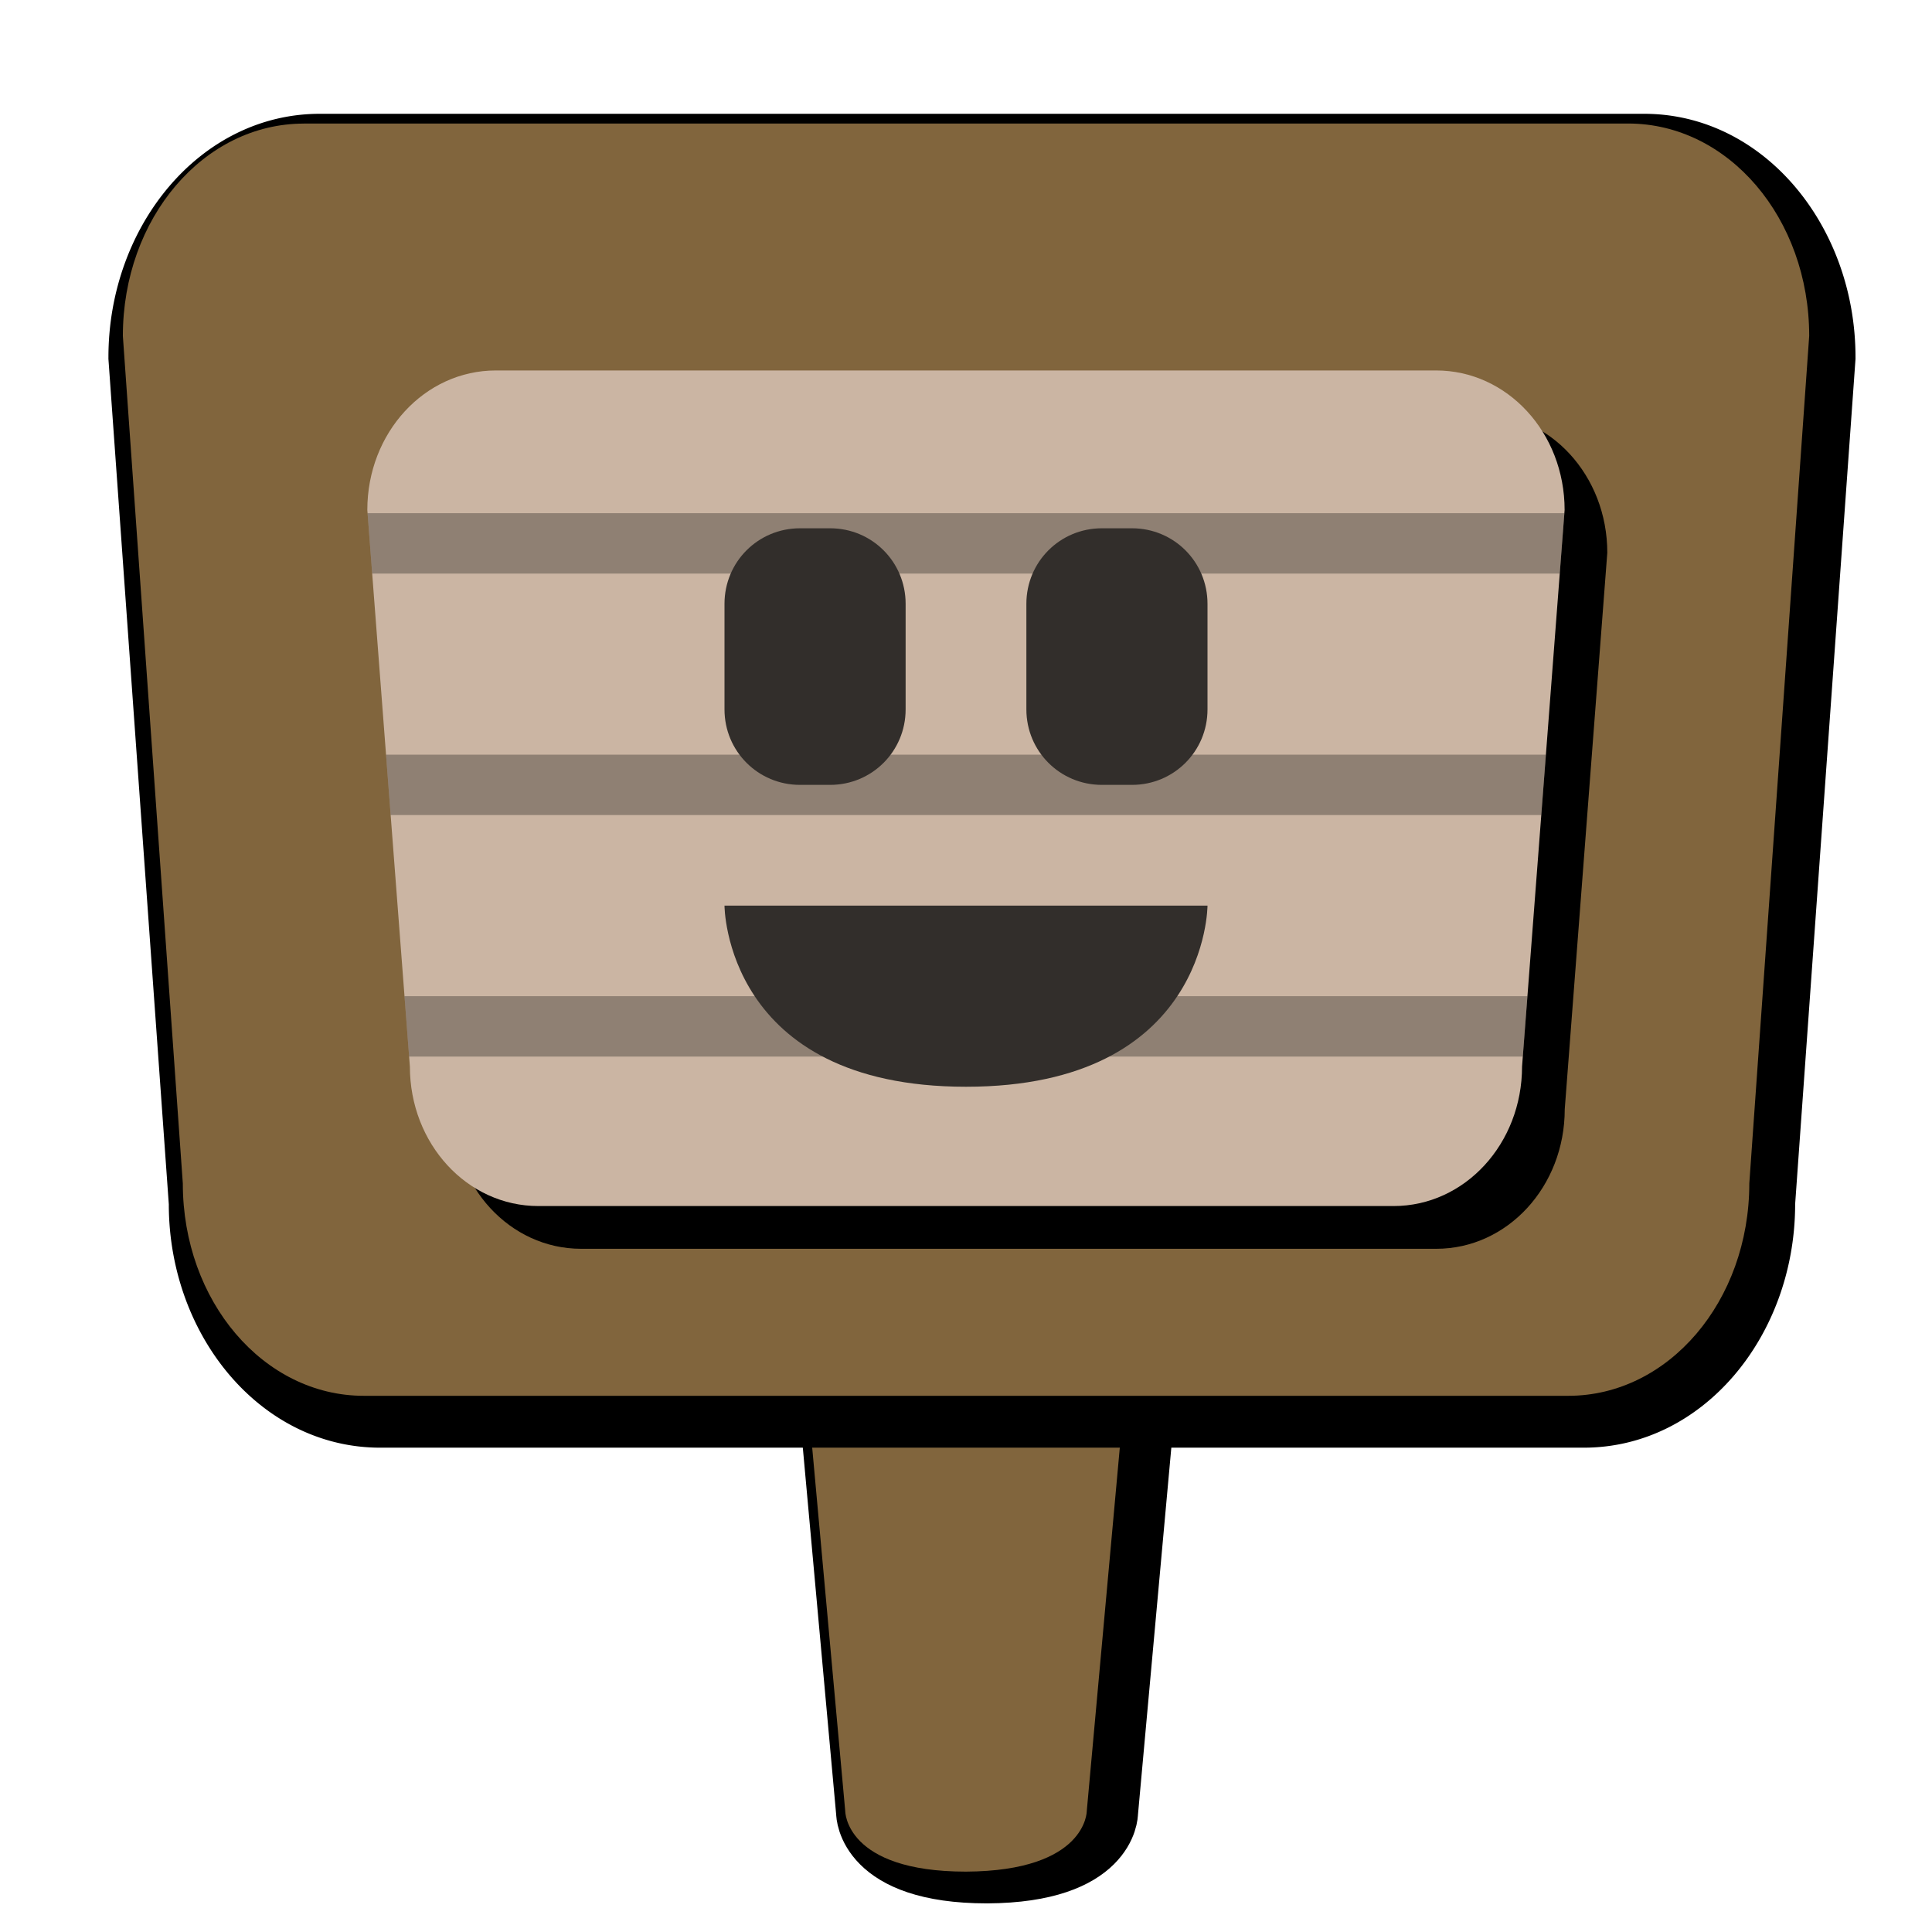 <?xml version="1.0" encoding="UTF-8" standalone="no"?>
<!-- Created with Inkscape (http://www.inkscape.org/) -->

<svg
   xmlns:dc="http://purl.org/dc/elements/1.1/"
   xmlns:cc="http://creativecommons.org/ns#"
   xmlns:rdf="http://www.w3.org/1999/02/22-rdf-syntax-ns#"
   xmlns:svg="http://www.w3.org/2000/svg"
   xmlns="http://www.w3.org/2000/svg"
   xmlns:sodipodi="http://sodipodi.sourceforge.net/DTD/sodipodi-0.dtd"
   xmlns:inkscape="http://www.inkscape.org/namespaces/inkscape"
   width="32"
   height="32"
   id="svg2"
   sodipodi:version="0.32"
   inkscape:version="0.48.5 r10040"
   version="1.0"
   sodipodi:docname="toolbar-signs.svg"
   inkscape:output_extension="org.inkscape.output.svg.inkscape">
  <defs
     id="defs4">
    <inkscape:perspective
       sodipodi:type="inkscape:persp3d"
       inkscape:vp_x="0 : 526.18109 : 1"
       inkscape:vp_y="0 : 1000 : 0"
       inkscape:vp_z="744.09448 : 526.18109 : 1"
       inkscape:persp3d-origin="372.04724 : 350.78739 : 1"
       id="perspective10" />
    <clipPath
       clipPathUnits="userSpaceOnUse"
       id="clipPath14802">
      <path
         style="fill:#cbb5a3;fill-opacity:1;fill-rule:nonzero;stroke:none"
         d="m 8.213,6.136 15.574,0 c 1.179,0 2.128,1.031 2.128,2.311 l -0.705,9.218 c 0,1.28 -0.949,2.311 -2.128,2.311 l -14.165,0 c -1.179,0 -2.128,-1.031 -2.128,-2.311 l -0.705,-9.218 c 0,-1.28 0.949,-2.311 2.128,-2.311 z"
         id="path14804"
         sodipodi:nodetypes="ccccccccc"
         inkscape:connector-curvature="0" />
    </clipPath>
    <clipPath
       clipPathUnits="userSpaceOnUse"
       id="clipPath14806">
      <path
         style="fill:#cbb5a3;fill-opacity:1;fill-rule:nonzero;stroke:none"
         d="m 8.213,6.136 15.574,0 c 1.179,0 2.128,1.031 2.128,2.311 l -0.705,9.218 c 0,1.28 -0.949,2.311 -2.128,2.311 l -14.165,0 c -1.179,0 -2.128,-1.031 -2.128,-2.311 l -0.705,-9.218 c 0,-1.28 0.949,-2.311 2.128,-2.311 z"
         id="path14808"
         sodipodi:nodetypes="ccccccccc"
         inkscape:connector-curvature="0" />
    </clipPath>
    <clipPath
       clipPathUnits="userSpaceOnUse"
       id="clipPath14810">
      <path
         style="fill:#cbb5a3;fill-opacity:1;fill-rule:nonzero;stroke:none"
         d="m 8.213,6.136 15.574,0 c 1.179,0 2.128,1.031 2.128,2.311 l -0.705,9.218 c 0,1.28 -0.949,2.311 -2.128,2.311 l -14.165,0 c -1.179,0 -2.128,-1.031 -2.128,-2.311 l -0.705,-9.218 c 0,-1.28 0.949,-2.311 2.128,-2.311 z"
         id="path14812"
         sodipodi:nodetypes="ccccccccc"
         inkscape:connector-curvature="0" />
    </clipPath>
    <filter
       inkscape:collect="always"
       id="filter15147"
       x="-0.163"
       width="1.326"
       y="-0.234"
       height="1.467">
      <feGaussianBlur
         inkscape:collect="always"
         stdDeviation="1.347"
         id="feGaussianBlur15149" />
    </filter>
    <filter
       inkscape:collect="always"
       id="filter15197"
       x="-0.144"
       width="1.288"
       y="-0.072"
       height="1.144">
      <feGaussianBlur
         inkscape:collect="always"
         stdDeviation="0.36"
         id="feGaussianBlur15199" />
    </filter>
    <filter
       inkscape:collect="always"
       id="filter15205">
      <feGaussianBlur
         inkscape:collect="always"
         stdDeviation="0.383"
         id="feGaussianBlur15207" />
    </filter>
  </defs>
  <sodipodi:namedview
     id="base"
     pagecolor="#ffffff"
     bordercolor="#666666"
     borderopacity="1.0"
     gridtolerance="10000"
     guidetolerance="10"
     objecttolerance="10"
     inkscape:pageopacity="0.0"
     inkscape:pageshadow="2"
     inkscape:zoom="5.6568542"
     inkscape:cx="18.735467"
     inkscape:cy="19.611331"
     inkscape:document-units="px"
     inkscape:current-layer="layer1"
     showgrid="false"
     inkscape:window-width="1062"
     inkscape:window-height="810"
     inkscape:window-x="346"
     inkscape:window-y="87"
     inkscape:window-maximized="0" />
  <g
     inkscape:label="Layer 1"
     inkscape:groupmode="layer"
     id="layer1">
    <path
       sodipodi:nodetypes="cccccc"
       id="path15151"
       d="m 14.349,30.026 c 0,0 0,1 2,1 2,-0.011 2,-1 2,-1 l 1,-11 -6,0 1,11 z"
       style="fill:#000000;fill-opacity:1;fill-rule:evenodd;stroke:#000000;stroke-width:1;stroke-linecap:butt;stroke-linejoin:miter;stroke-miterlimit:4;stroke-opacity:1;stroke-dasharray:none;filter:url(#filter15197)"
       inkscape:connector-curvature="0" />
    <path
       inkscape:connector-curvature="0"
       style="fill:#81653d;fill-opacity:1;fill-rule:evenodd;stroke:none;stroke-width:1;stroke-linecap:butt;stroke-linejoin:miter;stroke-miterlimit:4;stroke-opacity:1;stroke-dasharray:none"
       d="m 14,30 c 0,0 0,1 2,1 2,-0.011 2,-1 2,-1 l 1,-11 -6,0 1,11 z"
       id="path2542"
       sodipodi:nodetypes="cccccc" />
    <path
       style="fill:#000000;fill-opacity:1;fill-rule:nonzero;stroke:none;filter:url(#filter15205)"
       d="m 5.296,1.885 c -1.976,0 -3.5,1.853 -3.5,4.031 a 0.5,0.5 0 0 0 0,0.031 l 1,14 c 0,0.011 -7.22e-5,0.021 0,0.031 0.015,2.164 1.534,4 3.5,4 l 19.937,0 c 1.966,0 3.485,-1.836 3.5,-4 7.2e-5,-0.011 0,-0.021 0,-0.031 l 1,-14 a 0.5,0.5 0 0 0 0,-0.031 c 0,-2.178 -1.524,-4.031 -3.5,-4.031 l -21.937,0 z"
       id="path15042"
       inkscape:connector-curvature="0" />
    <path
       inkscape:connector-curvature="0"
       style="fill:#81653d;fill-opacity:1;fill-rule:nonzero;stroke:none;stroke-width:1;stroke-linecap:butt;stroke-linejoin:round;stroke-miterlimit:4;stroke-opacity:1;stroke-dasharray:none;stroke-dashoffset:0"
       d="m 5.033,2.046 21.935,0 c 1.661,0 2.998,1.569 2.998,3.518 l -0.992,14.037 c 0,1.949 -1.337,3.518 -2.998,3.518 l -19.95,0 c -1.661,0 -2.998,-1.569 -2.998,-3.518 L 2.035,5.565 c 0,-1.949 1.337,-3.518 2.998,-3.518 z"
       id="rect3314"
       sodipodi:nodetypes="ccccccccc" />
    <path
       style="fill:#000000;fill-opacity:1;fill-rule:nonzero;stroke:none;filter:url(#filter15147)"
       d="m 8.92,6.844 15.574,0 c 1.179,0 2.128,1.031 2.128,2.311 l -0.705,9.218 c 0,1.28 -0.949,2.311 -2.128,2.311 l -14.164,0 c -1.179,0 -2.128,-1.031 -2.128,-2.311 l -0.705,-9.218 c 0,-1.28 0.949,-2.311 2.128,-2.311 z"
       id="path15069"
       sodipodi:nodetypes="ccccccccc"
       inkscape:connector-curvature="0" />
    <path
       inkscape:connector-curvature="0"
       sodipodi:nodetypes="ccccccccc"
       id="path3339"
       d="m 8.213,6.136 15.574,0 c 1.179,0 2.128,1.031 2.128,2.311 l -0.705,9.218 c 0,1.28 -0.949,2.311 -2.128,2.311 l -14.165,0 c -1.179,0 -2.128,-1.031 -2.128,-2.311 l -0.705,-9.218 c 0,-1.28 0.949,-2.311 2.128,-2.311 z"
       style="fill:#cbb5a3;fill-opacity:1;fill-rule:nonzero;stroke:none;stroke-width:0.959;stroke-linecap:butt;stroke-linejoin:round;stroke-miterlimit:4;stroke-opacity:1;stroke-dasharray:none;stroke-dashoffset:0" />
    <path
       inkscape:connector-curvature="0"
       sodipodi:nodetypes="cc"
       id="path3533"
       d="m 4.687,9 22.313,0"
       style="fill:none;stroke:#000000;stroke-width:1px;stroke-linecap:butt;stroke-linejoin:miter;stroke-opacity:0.293"
       clip-path="url(#clipPath14810)" />
    <path
       inkscape:connector-curvature="0"
       style="fill:none;stroke:#000000;stroke-width:1px;stroke-linecap:butt;stroke-linejoin:miter;stroke-opacity:0.293"
       d="m 5.803,17 20.081,0"
       id="path3529"
       sodipodi:nodetypes="cc"
       clip-path="url(#clipPath14806)" />
    <path
       inkscape:connector-curvature="0"
       style="fill:none;stroke:#000000;stroke-width:1px;stroke-linecap:butt;stroke-linejoin:miter;stroke-opacity:0.293"
       d="m 4.687,13 22.313,0"
       id="path3531"
       sodipodi:nodetypes="cc"
       clip-path="url(#clipPath14802)" />
    <path
       inkscape:connector-curvature="0"
       style="fill:#322e2b;fill-opacity:1;fill-rule:nonzero;stroke:none"
       d="m 13.25,8.75 0.5,0 c 0.693,0 1.25,0.557 1.25,1.25 l 0,1.75 c 0,0.693 -0.557,1.25 -1.25,1.25 l -0.5,0 c -0.693,0 -1.25,-0.557 -1.25,-1.25 l 0,-1.75 c 0,-0.693 0.557,-1.25 1.25,-1.25 z"
       id="path3385" />
    <path
       inkscape:connector-curvature="0"
       style="fill:#322e2b;fill-opacity:1;fill-rule:nonzero;stroke:none"
       d="m 18.25,8.75 0.5,0 c 0.693,0 1.25,0.557 1.25,1.25 l 0,1.75 c 0,0.693 -0.557,1.25 -1.25,1.25 l -0.5,0 c -0.693,0 -1.25,-0.557 -1.25,-1.25 l 0,-1.75 c 0,-0.693 0.557,-1.25 1.25,-1.25 z"
       id="rect3372" />
    <path
       inkscape:connector-curvature="0"
       style="fill:#322e2b;fill-opacity:1;fill-rule:evenodd;stroke:none"
       d="m 12,15 8,0 c 0,0 0,3 -4,3 -4,0 -4,-3 -4,-3 z"
       id="path3381"
       sodipodi:nodetypes="cccc" />
  </g>
</svg>
